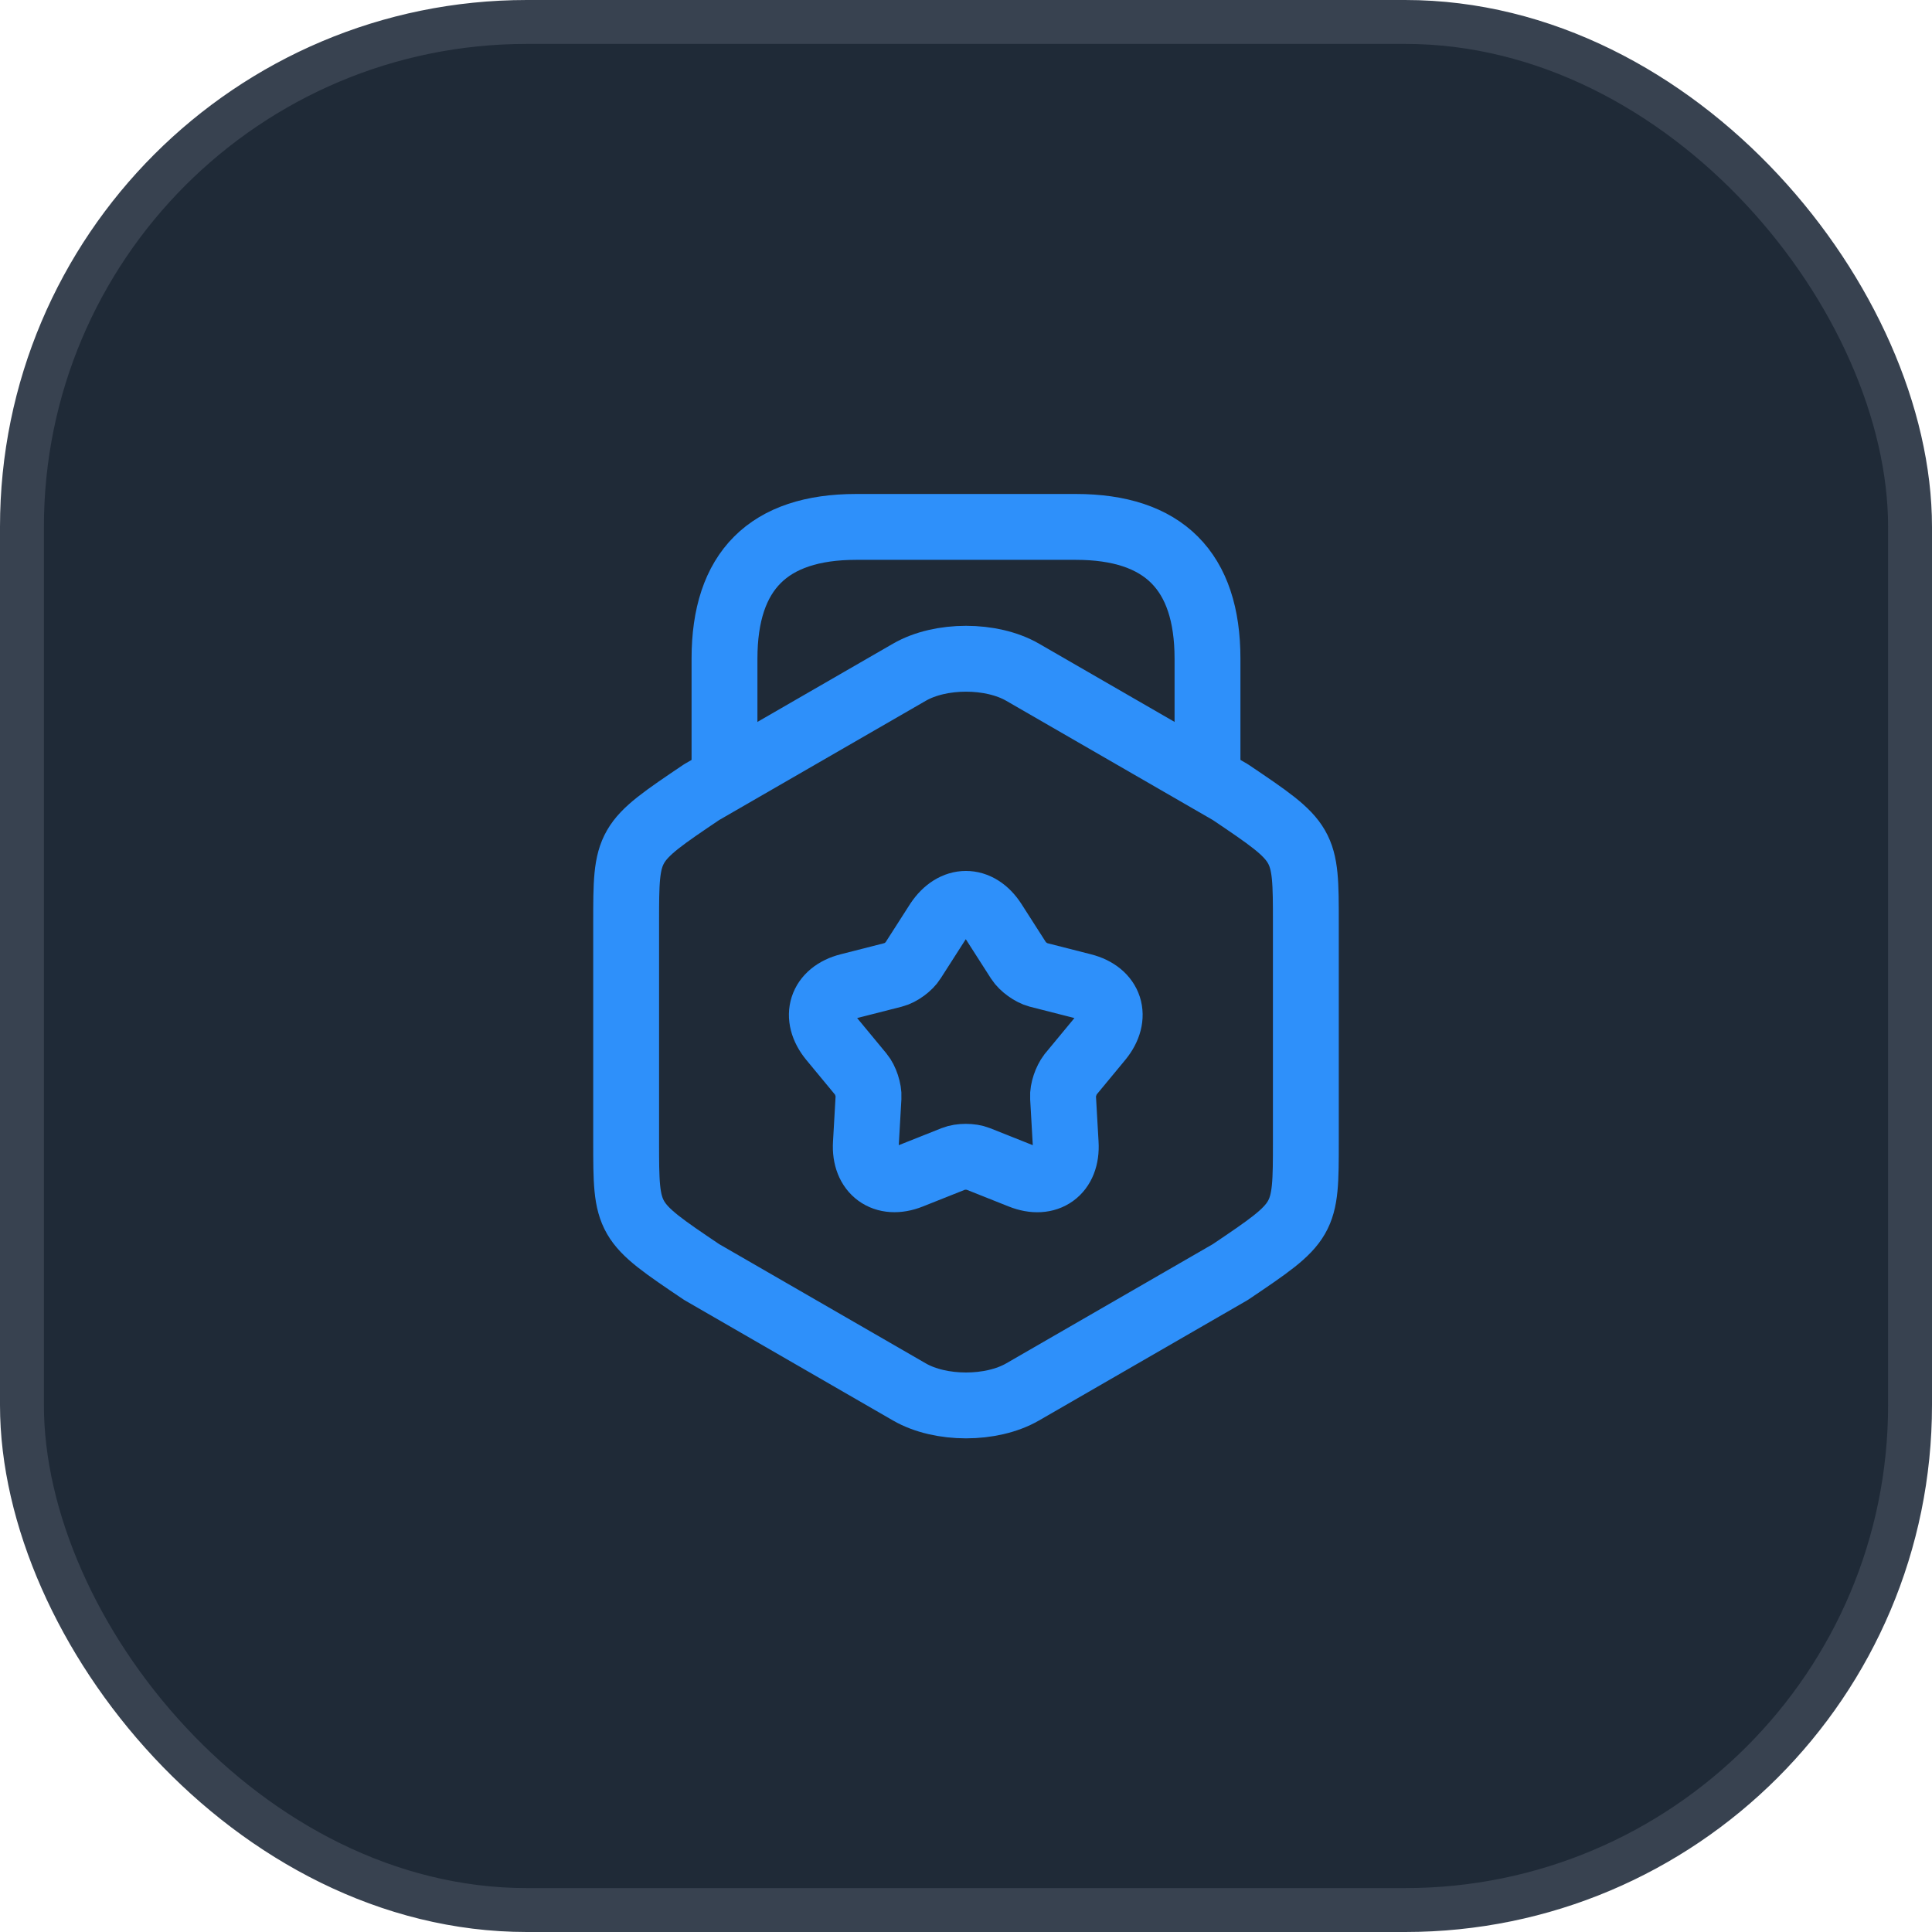 <svg width="44" height="44" viewBox="0 0 44 44" fill="none" xmlns="http://www.w3.org/2000/svg">
<rect x="0.5" y="0.5" width="43" height="43" rx="11.5" fill="#1F2A37"/>
<path d="M14.26 21.02V25.99C14.26 27.81 14.26 27.81 15.98 28.97L20.71 31.7C21.42 32.11 22.58 32.11 23.29 31.7L28.02 28.97C29.74 27.81 29.74 27.81 29.74 25.99V21.02C29.74 19.2 29.74 19.2 28.02 18.04L23.29 15.31C22.58 14.9 21.42 14.9 20.71 15.31L15.98 18.04C14.26 19.2 14.26 19.2 14.26 21.02Z" stroke="#2E90FA" stroke-width="1.5" stroke-linecap="round" stroke-linejoin="round"/>
<path d="M27.5 17.63V15C27.5 13 26.5 12 24.5 12H19.5C17.5 12 16.5 13 16.5 15V17.56" stroke="#2E90FA" stroke-width="1.5" stroke-linecap="round" stroke-linejoin="round"/>
<path d="M22.63 20.99L23.2 21.88C23.29 22.02 23.49 22.16 23.64 22.2L24.66 22.46C25.29 22.62 25.46 23.16 25.05 23.66L24.38 24.47C24.28 24.6 24.2 24.83 24.21 24.99L24.27 26.04C24.31 26.69 23.85 27.02 23.25 26.78L22.27 26.39C22.12 26.33 21.87 26.33 21.72 26.39L20.74 26.78C20.14 27.02 19.68 26.68 19.72 26.04L19.78 24.99C19.79 24.83 19.71 24.59 19.61 24.47L18.94 23.66C18.53 23.16 18.7 22.62 19.33 22.46L20.35 22.2C20.51 22.16 20.71 22.01 20.79 21.88L21.36 20.99C21.72 20.45 22.28 20.45 22.63 20.99Z" stroke="#2E90FA" stroke-width="1.5" stroke-linecap="round" stroke-linejoin="round"/>
<rect x="0.5" y="0.5" width="43" height="43" rx="11.5" stroke="#384250"/>
</svg>
